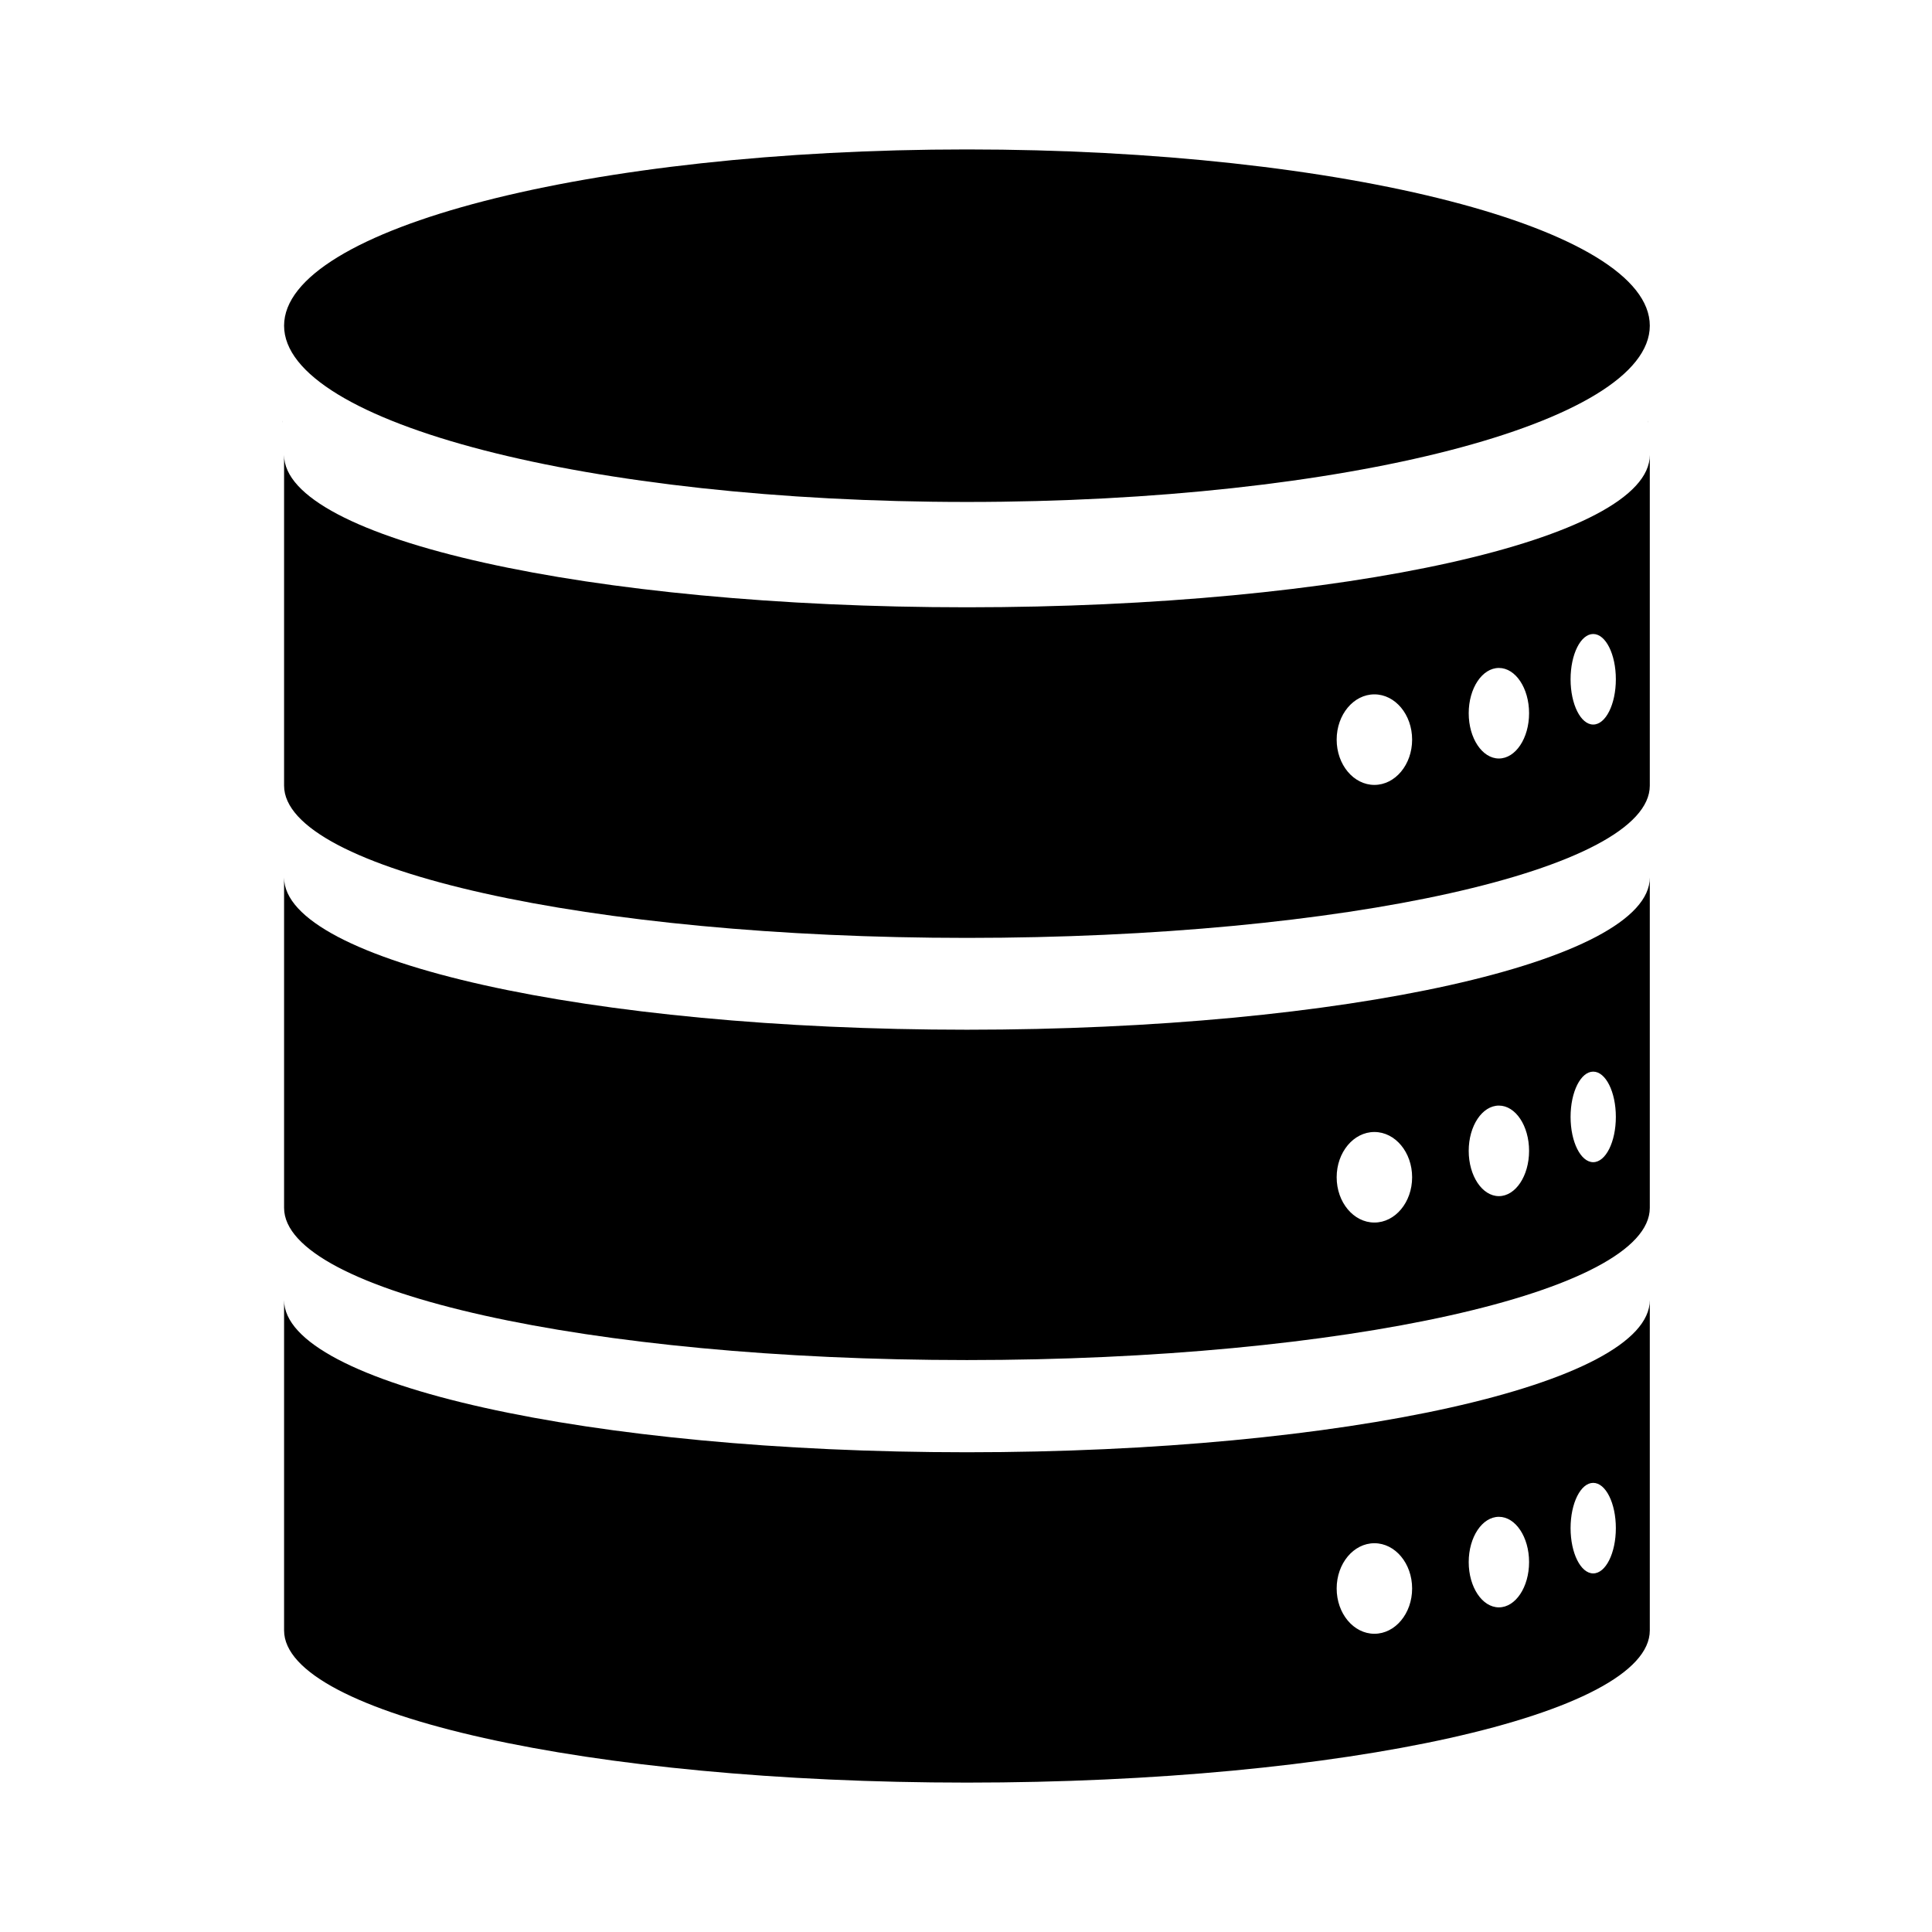 <?xml version="1.0" encoding="UTF-8"?>
<svg id="Database" xmlns="http://www.w3.org/2000/svg" xmlns:xlink="http://www.w3.org/1999/xlink" viewBox="0 0 512.1 512.1">
  
  <g class="cls-2">
    <g class="cls-1">
      <path d="m74.81,111.6c-.01.17-.01.33-.01.5v-.5h.01Z"/>
      <path d="m74.81,111.6h-.01v.5c0-.17,0-.33.01-.5"/>
      <path d="m436.8,111.6v.5c0-.17,0-.33-.01-.5h.01Z"/>
      <path d="m436.8,111.6h-.01c.01.17.01.33.01.5v-.5Z"/>
      <path d="m256.3,236.6c-44.23,0-86.53-3.62-119.1-10.2-36.13-7.3-48.04-15.74-49.9-18.74v-59.07c9.76,4.66,22.55,8.74,38.4,12.28,35.02,7.81,81.4,12.11,130.6,12.11s95.58-4.3,130.6-12.11c15.86-3.54,28.64-7.62,38.4-12.28v7.76c-.97-.19-1.97-.29-3-.29-6.98,0-12.68,4.52-15.68,11.67-2.77-1.71-5.93-2.67-9.32-2.67-8.04,0-14.82,5.41-18.03,13.43-3.93-3.99-9.2-6.43-14.97-6.43-12.13,0-22,10.77-22,24s9.87,24,22,24c8.52,0,15.93-5.31,19.58-13.06,3.53,3.79,8.21,6.06,13.42,6.06,7.28,0,13.53-4.44,17.02-11.23,2.37,1.44,5.06,2.23,7.98,2.23,1.03,0,2.03-.1,3-.29v3.89c-1.86,3-13.77,11.45-49.9,18.74-32.57,6.58-74.87,10.2-119.1,10.2"/>
      <path d="m99.3,166.22c8.04,2.61,16.22,4.66,23.79,6.35,35.85,8,83.16,12.4,133.21,12.4,26.91,0,53.03-1.27,76.99-3.69-1.92,4.51-2.99,9.51-2.99,14.77,0,9.18,3.26,17.57,8.63,23.94-25.16,3-53.62,4.61-82.63,4.61-39.91,0-78.79-3.05-109.48-8.58-29.61-5.34-42.55-11.19-47.52-14.09v-35.71Zm338-45.62c0,22.3-81.04,40.37-181,40.37s-181-18.07-181-40.37v87.64c0,22.29,81.04,40.36,181,40.36s181-18.07,181-40.36v-87.64Zm-15,71.45c-3.31,0-6-5.37-6-12s2.69-12,6-12,6,5.37,6,12-2.69,12-6,12m-25,9c-4.42,0-8-5.37-8-12s3.58-12,8-12,8,5.37,8,12-3.58,12-8,12m-33,7c-5.52,0-10-5.37-10-12s4.48-12,10-12,10,5.37,10,12-4.48,12-10,12"/>
      <path d="m437.3,86.33c0,25.81-81.04,46.72-181,46.72s-181-20.92-181-46.72,81.04-46.72,181-46.72,181,20.92,181,46.72"/>
      <path d="m256.3,348.5c-44.23,0-86.52-3.62-119.09-10.19-36.12-7.29-48.04-15.73-49.91-18.73v-59.01c9.77,4.66,22.55,8.74,38.4,12.27,35.02,7.8,81.4,12.1,130.6,12.1s95.58-4.3,130.6-12.1c15.86-3.53,28.64-7.61,38.4-12.27v11.77c-.97-.19-1.97-.29-3-.29-6.98,0-12.68,4.52-15.68,11.67-2.77-1.71-5.93-2.67-9.32-2.67-8.04,0-14.82,5.41-18.03,13.43-3.93-3.99-9.2-6.43-14.97-6.43-12.13,0-22,10.77-22,24s9.87,24,22,24c8.52,0,15.93-5.31,19.58-13.06,3.53,3.79,8.21,6.06,13.42,6.06,7.28,0,13.53-4.44,17.02-11.23,2.37,1.44,5.06,2.23,7.98,2.23.98,0,1.93-.09,2.85-.26-2.28,3.17-14.47,11.39-49.76,18.52-32.57,6.57-74.86,10.19-119.09,10.19"/>
      <path d="m99.3,278.2c8.04,2.61,16.22,4.66,23.79,6.35,35.85,7.99,83.16,12.39,133.21,12.39,27.72,0,54.59-1.35,79.14-3.91-3.26,5.52-5.14,12.04-5.14,19.02,0,7.47,2.16,14.41,5.85,20.16-24.47,2.79-51.9,4.29-79.85,4.29-39.91,0-78.79-3.05-109.48-8.58-29.6-5.34-42.55-11.18-47.52-14.08v-35.64Zm338-45.6c0,22.28-81.04,40.34-181,40.34s-181-18.06-181-40.34v87.56c0,22.28,81.04,40.34,181,40.34s181-18.06,181-40.34v-87.56Zm-15,75.45c-3.31,0-6-5.37-6-12s2.69-12,6-12,6,5.37,6,12-2.69,12-6,12m-25,9c-4.42,0-8-5.37-8-12s3.58-12,8-12,8,5.37,8,12-3.58,12-8,12m-33,7c-5.52,0-10-5.37-10-12s4.48-12,10-12,10,5.37,10,12-4.48,12-10,12"/>
      <path d="m256.3,460.5c-44.23,0-86.52-3.62-119.09-10.19-36.12-7.29-48.04-15.73-49.91-18.73v-59.01c9.77,4.66,22.55,8.74,38.4,12.27,35.02,7.81,81.4,12.1,130.6,12.1s95.58-4.3,130.6-12.1c15.86-3.53,28.64-7.61,38.4-12.27v8.77c-.97-.19-1.97-.29-3-.29-6.98,0-12.68,4.52-15.68,11.67-2.77-1.71-5.93-2.67-9.32-2.67-8.04,0-14.82,5.41-18.03,13.43-3.93-3.99-9.2-6.43-14.97-6.43-12.13,0-22,10.77-22,24s9.87,24,22,24c8.52,0,15.93-5.31,19.58-13.06,3.53,3.79,8.21,6.06,13.42,6.06,7.28,0,13.53-4.44,17.02-11.23,2.37,1.44,5.06,2.23,7.98,2.23,1.03,0,2.03-.1,3-.29v2.81c-1.87,3-13.79,11.44-49.91,18.73-32.57,6.57-74.86,10.19-119.09,10.19"/>
      <path d="m99.3,390.2c8.04,2.61,16.22,4.66,23.79,6.35,35.85,7.99,83.16,12.39,133.21,12.39,27.09,0,53.37-1.29,77.47-3.74-2.22,4.78-3.47,10.16-3.47,15.85,0,8.71,2.94,16.7,7.81,22.94-24.96,2.94-53.12,4.51-81.81,4.51-39.91,0-78.79-3.05-109.48-8.58-29.6-5.34-42.55-11.18-47.52-14.08v-35.64Zm338-45.6c0,22.28-81.04,40.34-181,40.34s-181-18.06-181-40.34v87.56c0,22.28,81.04,40.34,181,40.34s181-18.06,181-40.34v-87.56Zm-15,72.45c-3.31,0-6-5.37-6-12s2.69-12,6-12,6,5.37,6,12-2.69,12-6,12m-25,9c-4.42,0-8-5.37-8-12s3.58-12,8-12,8,5.37,8,12-3.58,12-8,12m-33,7c-5.52,0-10-5.37-10-12s4.48-12,10-12,10,5.37,10,12-4.48,12-10,12"/>
    </g>
  </g>
</svg>
